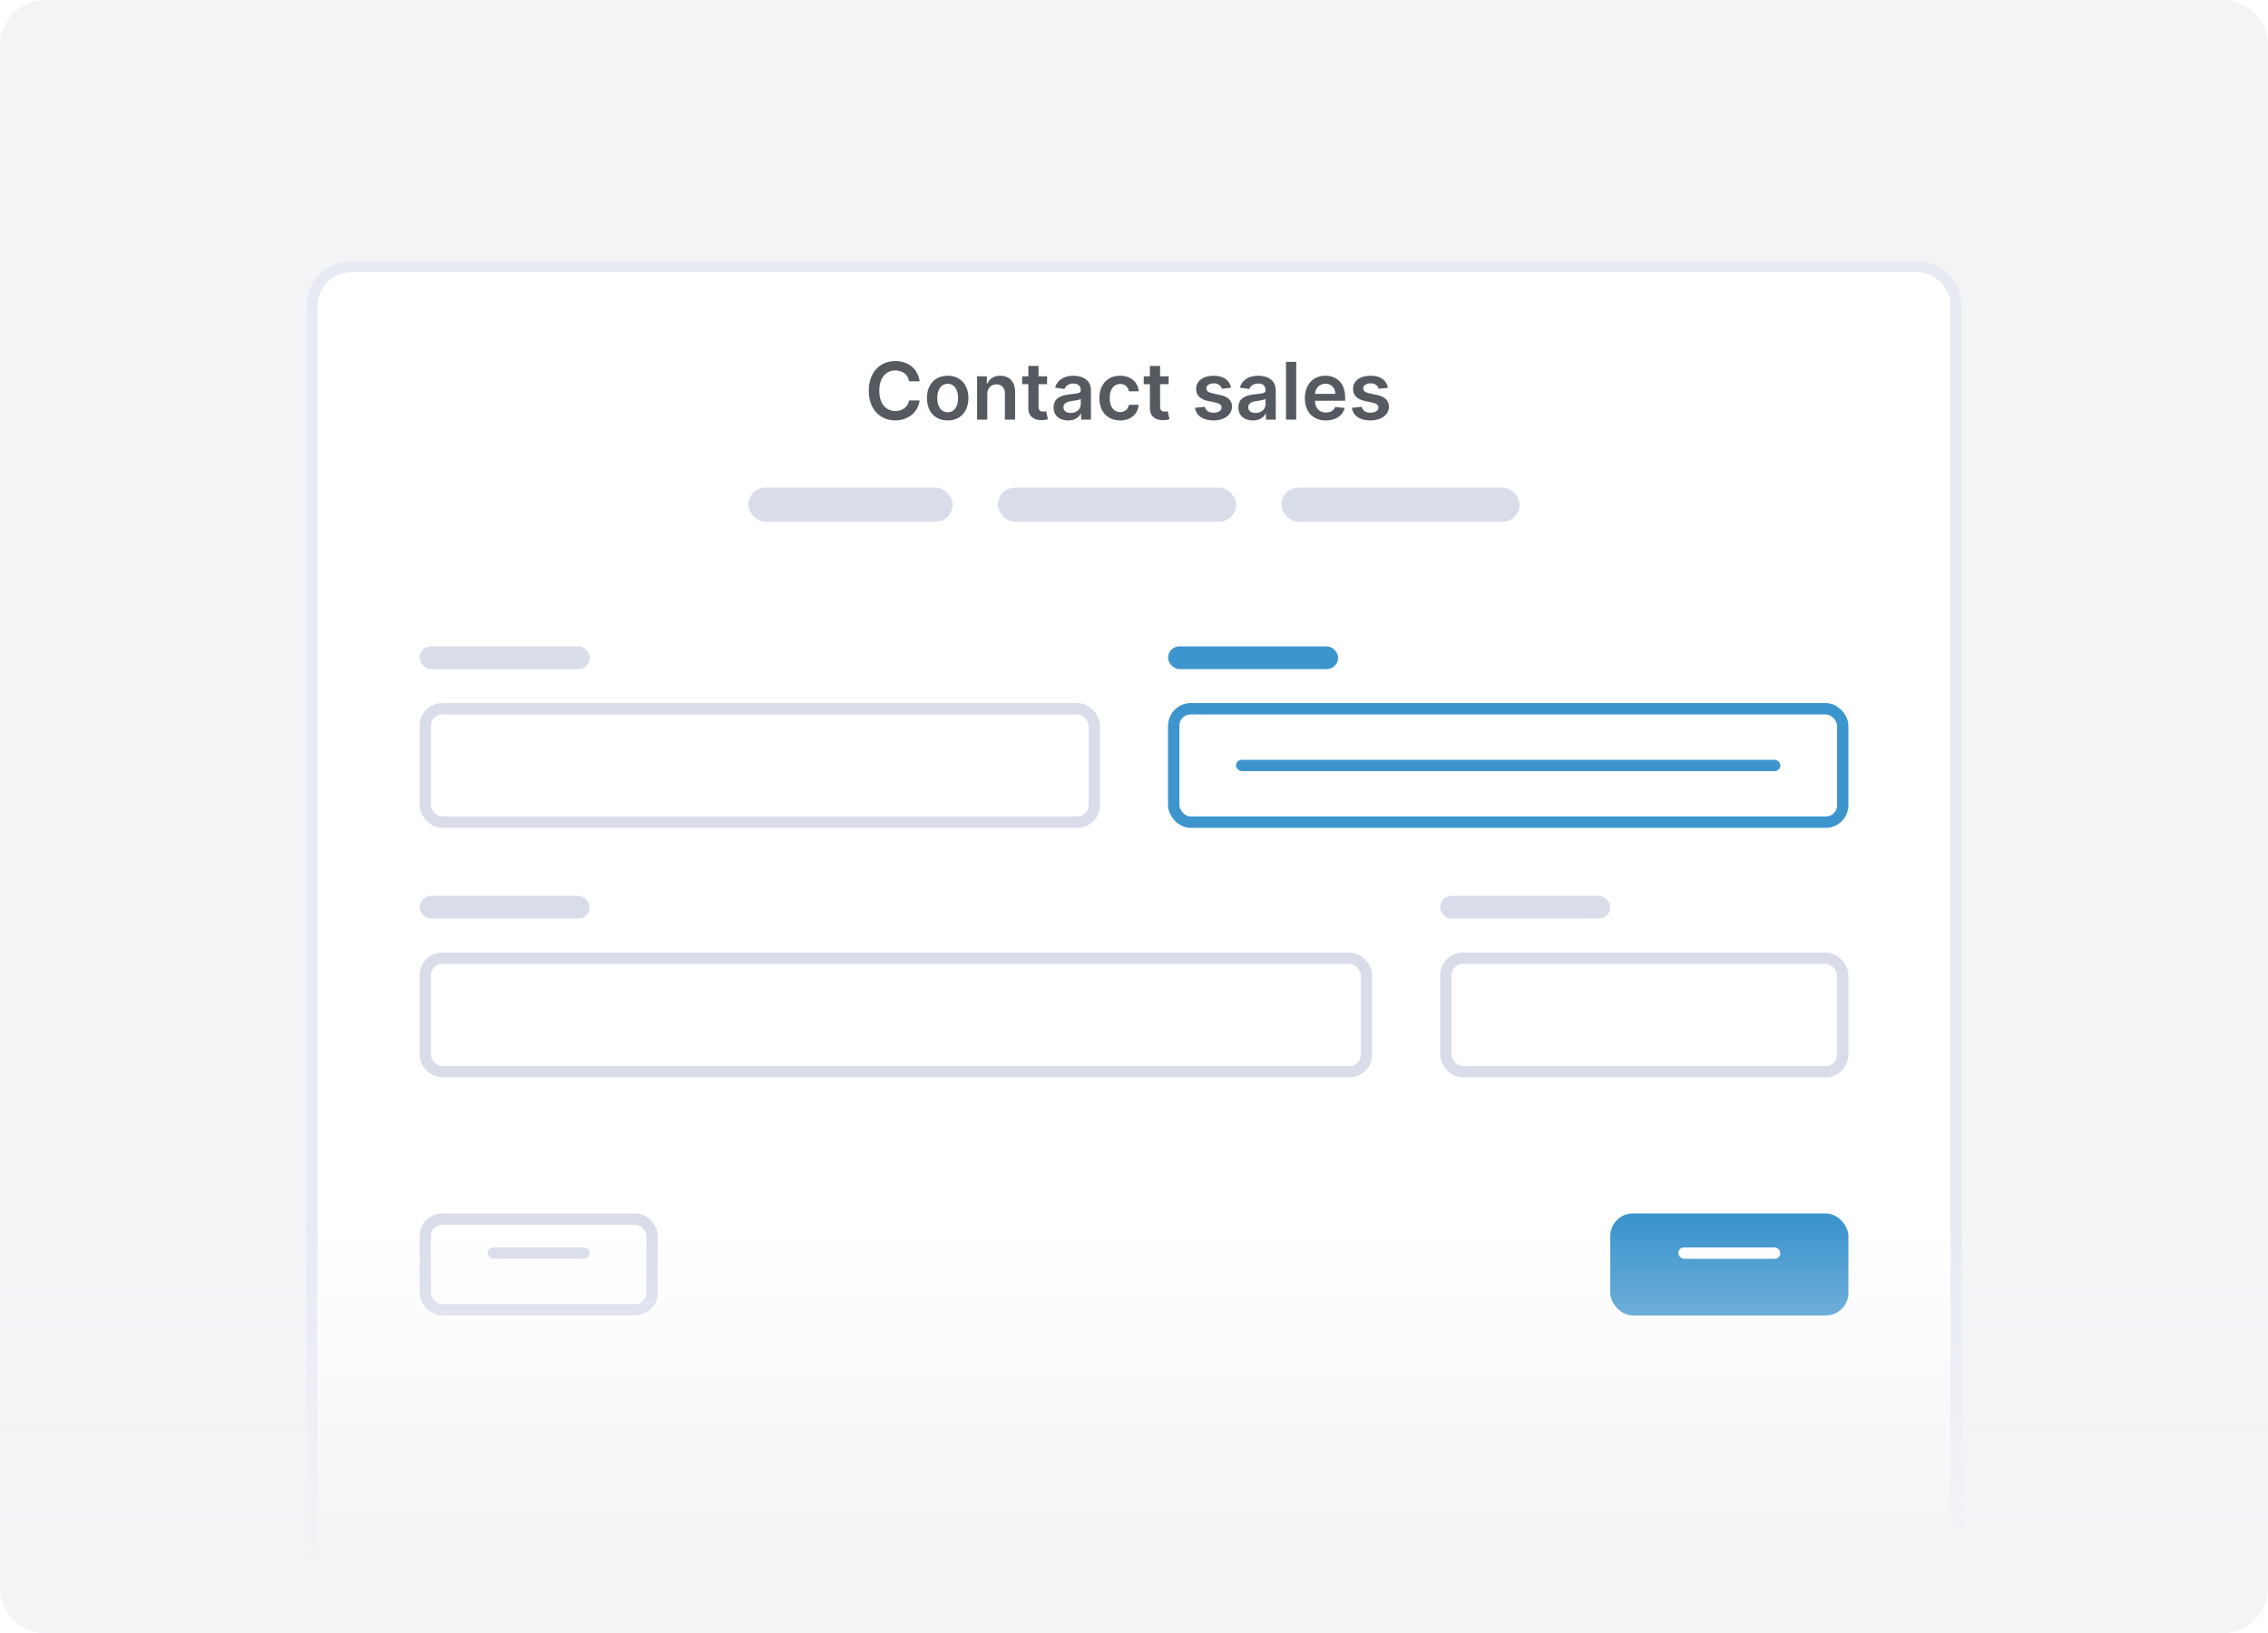 <svg width="200" height="144" viewBox="0 0 200 144" fill="none" xmlns="http://www.w3.org/2000/svg">
<g clip-path="url(#clip0)">
<path d="M196 0H4C1.791 0 0 1.791 0 4V140C0 142.209 1.791 144 4 144H196C198.209 144 200 142.209 200 140V4C200 1.791 198.209 0 196 0Z" fill="#F3F4F6"/>
<g filter="url(#filter0_d)">
<path d="M27 24C27 21.791 28.791 20 31 20H169C171.209 20 173 21.791 173 24V144H27V24Z" fill="white"/>
<path d="M31 20.5H169C170.933 20.5 172.5 22.067 172.5 24V143.5H27.5V24C27.5 22.067 29.067 20.5 31 20.5Z" stroke="#E7EAF3"/>
</g>
<rect x="66" y="43" width="18" height="3" rx="1.5" fill="#D9DDEA"/>
<rect x="37" y="57" width="15" height="2" rx="1" fill="#D9DDEA"/>
<rect x="37" y="79" width="15" height="2" rx="1" fill="#D9DDEA"/>
<rect x="103" y="57" width="15" height="2" rx="1" fill="#3D95CE"/>
<rect x="127" y="79" width="15" height="2" rx="1" fill="#D9DDEA"/>
<g filter="url(#filter1_d)">
<rect x="142" y="106" width="21" height="9" rx="2" fill="#3D95CE"/>
</g>
<g filter="url(#filter2_d)">
<rect x="37" y="106" width="21" height="9" rx="2" fill="white"/>
<rect x="37.5" y="106.5" width="20" height="8" rx="1.5" stroke="#D9DDEA"/>
</g>
<rect x="37.5" y="62.5" width="59" height="10" rx="1.5" stroke="#D9DDEA"/>
<rect x="37.5" y="84.5" width="83" height="10" rx="1.5" stroke="#D9DDEA"/>
<rect x="103.5" y="62.5" width="59" height="10" rx="1.5" stroke="#3D95CE"/>
<rect x="127.5" y="84.5" width="35" height="10" rx="1.5" stroke="#D9DDEA"/>
<rect x="148" y="110" width="9" height="1" rx="0.5" fill="white"/>
<rect x="43" y="110" width="9" height="1" rx="0.5" fill="#D9DDEA"/>
<rect x="109" y="67" width="48" height="1" rx="0.5" fill="#3D95CE"/>
<rect x="88" y="43" width="21" height="3" rx="1.5" fill="#D9DDEA"/>
<rect x="113" y="43" width="21" height="3" rx="1.5" fill="#D9DDEA"/>
<path d="M0 104H200V140C200 142.209 198.209 144 196 144H4C1.791 144 0 142.209 0 140V104Z" fill="url(#paint0_linear)"/>
<path d="M81.1 33.627C80.944 32.496 80.074 31.84 78.945 31.84C77.615 31.84 76.614 32.809 76.614 34.455C76.614 36.098 77.603 37.07 78.945 37.07C80.156 37.07 80.959 36.287 81.1 35.315L80.171 35.31C80.054 35.906 79.567 36.242 78.958 36.242C78.132 36.242 77.541 35.623 77.541 34.455C77.541 33.306 78.127 32.667 78.96 32.667C79.579 32.667 80.064 33.018 80.171 33.627H81.1ZM83.571 37.075C84.689 37.075 85.4 36.287 85.4 35.106C85.4 33.923 84.689 33.132 83.571 33.132C82.452 33.132 81.741 33.923 81.741 35.106C81.741 36.287 82.452 37.075 83.571 37.075ZM83.576 36.354C82.957 36.354 82.653 35.802 82.653 35.103C82.653 34.405 82.957 33.846 83.576 33.846C84.185 33.846 84.488 34.405 84.488 35.103C84.488 35.802 84.185 36.354 83.576 36.354ZM87.064 34.763C87.064 34.211 87.397 33.893 87.872 33.893C88.337 33.893 88.615 34.199 88.615 34.708V37H89.515V34.569C89.517 33.654 88.995 33.132 88.207 33.132C87.636 33.132 87.243 33.406 87.069 33.831H87.024V33.182H86.164V37H87.064V34.763ZM92.336 33.182H91.583V32.267H90.683V33.182H90.141V33.878H90.683V36.001C90.678 36.719 91.2 37.072 91.876 37.052C92.132 37.045 92.309 36.995 92.406 36.963L92.254 36.259C92.204 36.272 92.103 36.294 91.991 36.294C91.764 36.294 91.583 36.215 91.583 35.852V33.878H92.336V33.182ZM94.188 37.077C94.787 37.077 95.145 36.796 95.309 36.475H95.338V37H96.204V34.445C96.204 33.435 95.381 33.132 94.652 33.132C93.85 33.132 93.233 33.49 93.034 34.186L93.874 34.305C93.964 34.044 94.217 33.821 94.657 33.821C95.075 33.821 95.304 34.034 95.304 34.41V34.425C95.304 34.683 95.033 34.696 94.359 34.768C93.618 34.847 92.91 35.069 92.91 35.929C92.91 36.679 93.459 37.077 94.188 37.077ZM94.421 36.416C94.046 36.416 93.777 36.244 93.777 35.914C93.777 35.568 94.078 35.424 94.481 35.367C94.717 35.334 95.189 35.275 95.306 35.18V35.63C95.306 36.055 94.963 36.416 94.421 36.416ZM98.774 37.075C99.733 37.075 100.345 36.505 100.409 35.695H99.549C99.472 36.105 99.177 36.341 98.781 36.341C98.219 36.341 97.857 35.871 97.857 35.091C97.857 34.32 98.227 33.858 98.781 33.858C99.214 33.858 99.48 34.136 99.549 34.504H100.409C100.347 33.676 99.701 33.132 98.769 33.132C97.65 33.132 96.944 33.94 96.944 35.106C96.944 36.262 97.633 37.075 98.774 37.075ZM103.055 33.182H102.302V32.267H101.402V33.182H100.86V33.878H101.402V36.001C101.397 36.719 101.919 37.072 102.595 37.052C102.851 37.045 103.028 36.995 103.125 36.963L102.973 36.259C102.923 36.272 102.821 36.294 102.709 36.294C102.483 36.294 102.302 36.215 102.302 35.852V33.878H103.055V33.182ZM108.562 34.191C108.437 33.545 107.92 33.132 107.025 33.132C106.106 33.132 105.479 33.584 105.482 34.291C105.479 34.847 105.822 35.215 106.556 35.367L107.207 35.504C107.557 35.581 107.721 35.722 107.721 35.939C107.721 36.2 107.438 36.396 107.011 36.396C106.598 36.396 106.329 36.217 106.252 35.874L105.375 35.959C105.487 36.659 106.076 37.075 107.013 37.075C107.968 37.075 108.641 36.58 108.644 35.856C108.641 35.312 108.291 34.979 107.57 34.822L106.919 34.683C106.531 34.596 106.377 34.462 106.379 34.241C106.377 33.982 106.663 33.803 107.038 33.803C107.453 33.803 107.672 34.029 107.741 34.281L108.562 34.191ZM110.484 37.077C111.083 37.077 111.441 36.796 111.606 36.475H111.635V37H112.5V34.445C112.5 33.435 111.678 33.132 110.949 33.132C110.146 33.132 109.53 33.49 109.331 34.186L110.171 34.305C110.261 34.044 110.514 33.821 110.954 33.821C111.372 33.821 111.601 34.034 111.601 34.41V34.425C111.601 34.683 111.33 34.696 110.656 34.768C109.915 34.847 109.207 35.069 109.207 35.929C109.207 36.679 109.756 37.077 110.484 37.077ZM110.718 36.416C110.343 36.416 110.074 36.244 110.074 35.914C110.074 35.568 110.375 35.424 110.778 35.367C111.014 35.334 111.486 35.275 111.603 35.18V35.63C111.603 36.055 111.26 36.416 110.718 36.416ZM114.305 31.909H113.405V37H114.305V31.909ZM116.921 37.075C117.811 37.075 118.422 36.64 118.581 35.976L117.741 35.881C117.619 36.205 117.321 36.374 116.933 36.374C116.352 36.374 115.966 35.991 115.959 35.337H118.619V35.061C118.619 33.721 117.813 33.132 116.874 33.132C115.78 33.132 115.066 33.935 115.066 35.113C115.066 36.311 115.77 37.075 116.921 37.075ZM115.961 34.73C115.989 34.243 116.349 33.833 116.886 33.833C117.403 33.833 117.751 34.211 117.756 34.73H115.961ZM122.398 34.191C122.273 33.545 121.756 33.132 120.861 33.132C119.942 33.132 119.315 33.584 119.318 34.291C119.315 34.847 119.658 35.215 120.392 35.367L121.043 35.504C121.393 35.581 121.557 35.722 121.557 35.939C121.557 36.2 121.274 36.396 120.846 36.396C120.434 36.396 120.165 36.217 120.088 35.874L119.211 35.959C119.323 36.659 119.912 37.075 120.849 37.075C121.803 37.075 122.477 36.58 122.48 35.856C122.477 35.312 122.127 34.979 121.406 34.822L120.754 34.683C120.367 34.596 120.213 34.462 120.215 34.241C120.213 33.982 120.498 33.803 120.874 33.803C121.289 33.803 121.508 34.029 121.577 34.281L122.398 34.191Z" fill="#555A60"/>
</g>
<defs>
<filter id="filter0_d" x="22" y="18" width="156" height="134" filterUnits="userSpaceOnUse" color-interpolation-filters="sRGB">
<feFlood flood-opacity="0" result="BackgroundImageFix"/>
<feColorMatrix in="SourceAlpha" type="matrix" values="0 0 0 0 0 0 0 0 0 0 0 0 0 0 0 0 0 0 127 0"/>
<feOffset dy="3"/>
<feGaussianBlur stdDeviation="2.5"/>
<feColorMatrix type="matrix" values="0 0 0 0 0.549 0 0 0 0 0.596 0 0 0 0 0.643 0 0 0 0.125 0"/>
<feBlend mode="normal" in2="BackgroundImageFix" result="effect1_dropShadow"/>
<feBlend mode="normal" in="SourceGraphic" in2="effect1_dropShadow" result="shape"/>
</filter>
<filter id="filter1_d" x="140" y="105" width="25" height="13" filterUnits="userSpaceOnUse" color-interpolation-filters="sRGB">
<feFlood flood-opacity="0" result="BackgroundImageFix"/>
<feColorMatrix in="SourceAlpha" type="matrix" values="0 0 0 0 0 0 0 0 0 0 0 0 0 0 0 0 0 0 127 0"/>
<feOffset dy="1"/>
<feGaussianBlur stdDeviation="1"/>
<feColorMatrix type="matrix" values="0 0 0 0 0.216 0 0 0 0 0.49 0 0 0 0 1 0 0 0 0.2 0"/>
<feBlend mode="normal" in2="BackgroundImageFix" result="effect1_dropShadow"/>
<feBlend mode="normal" in="SourceGraphic" in2="effect1_dropShadow" result="shape"/>
</filter>
<filter id="filter2_d" x="35" y="105" width="25" height="13" filterUnits="userSpaceOnUse" color-interpolation-filters="sRGB">
<feFlood flood-opacity="0" result="BackgroundImageFix"/>
<feColorMatrix in="SourceAlpha" type="matrix" values="0 0 0 0 0 0 0 0 0 0 0 0 0 0 0 0 0 0 127 0"/>
<feOffset dy="1"/>
<feGaussianBlur stdDeviation="1"/>
<feColorMatrix type="matrix" values="0 0 0 0 0.549 0 0 0 0 0.596 0 0 0 0 0.643 0 0 0 0.18 0"/>
<feBlend mode="normal" in2="BackgroundImageFix" result="effect1_dropShadow"/>
<feBlend mode="normal" in="SourceGraphic" in2="effect1_dropShadow" result="shape"/>
</filter>
<linearGradient id="paint0_linear" x1="100" y1="154" x2="100" y2="92.5" gradientUnits="userSpaceOnUse">
<stop offset="0.256" stop-color="#F3F4F6"/>
<stop offset="0.749" stop-color="#F3F4F6" stop-opacity="0"/>
</linearGradient>
<clipPath id="clip0">
<rect width="200" height="144" fill="white"/>
</clipPath>
</defs>
</svg>
